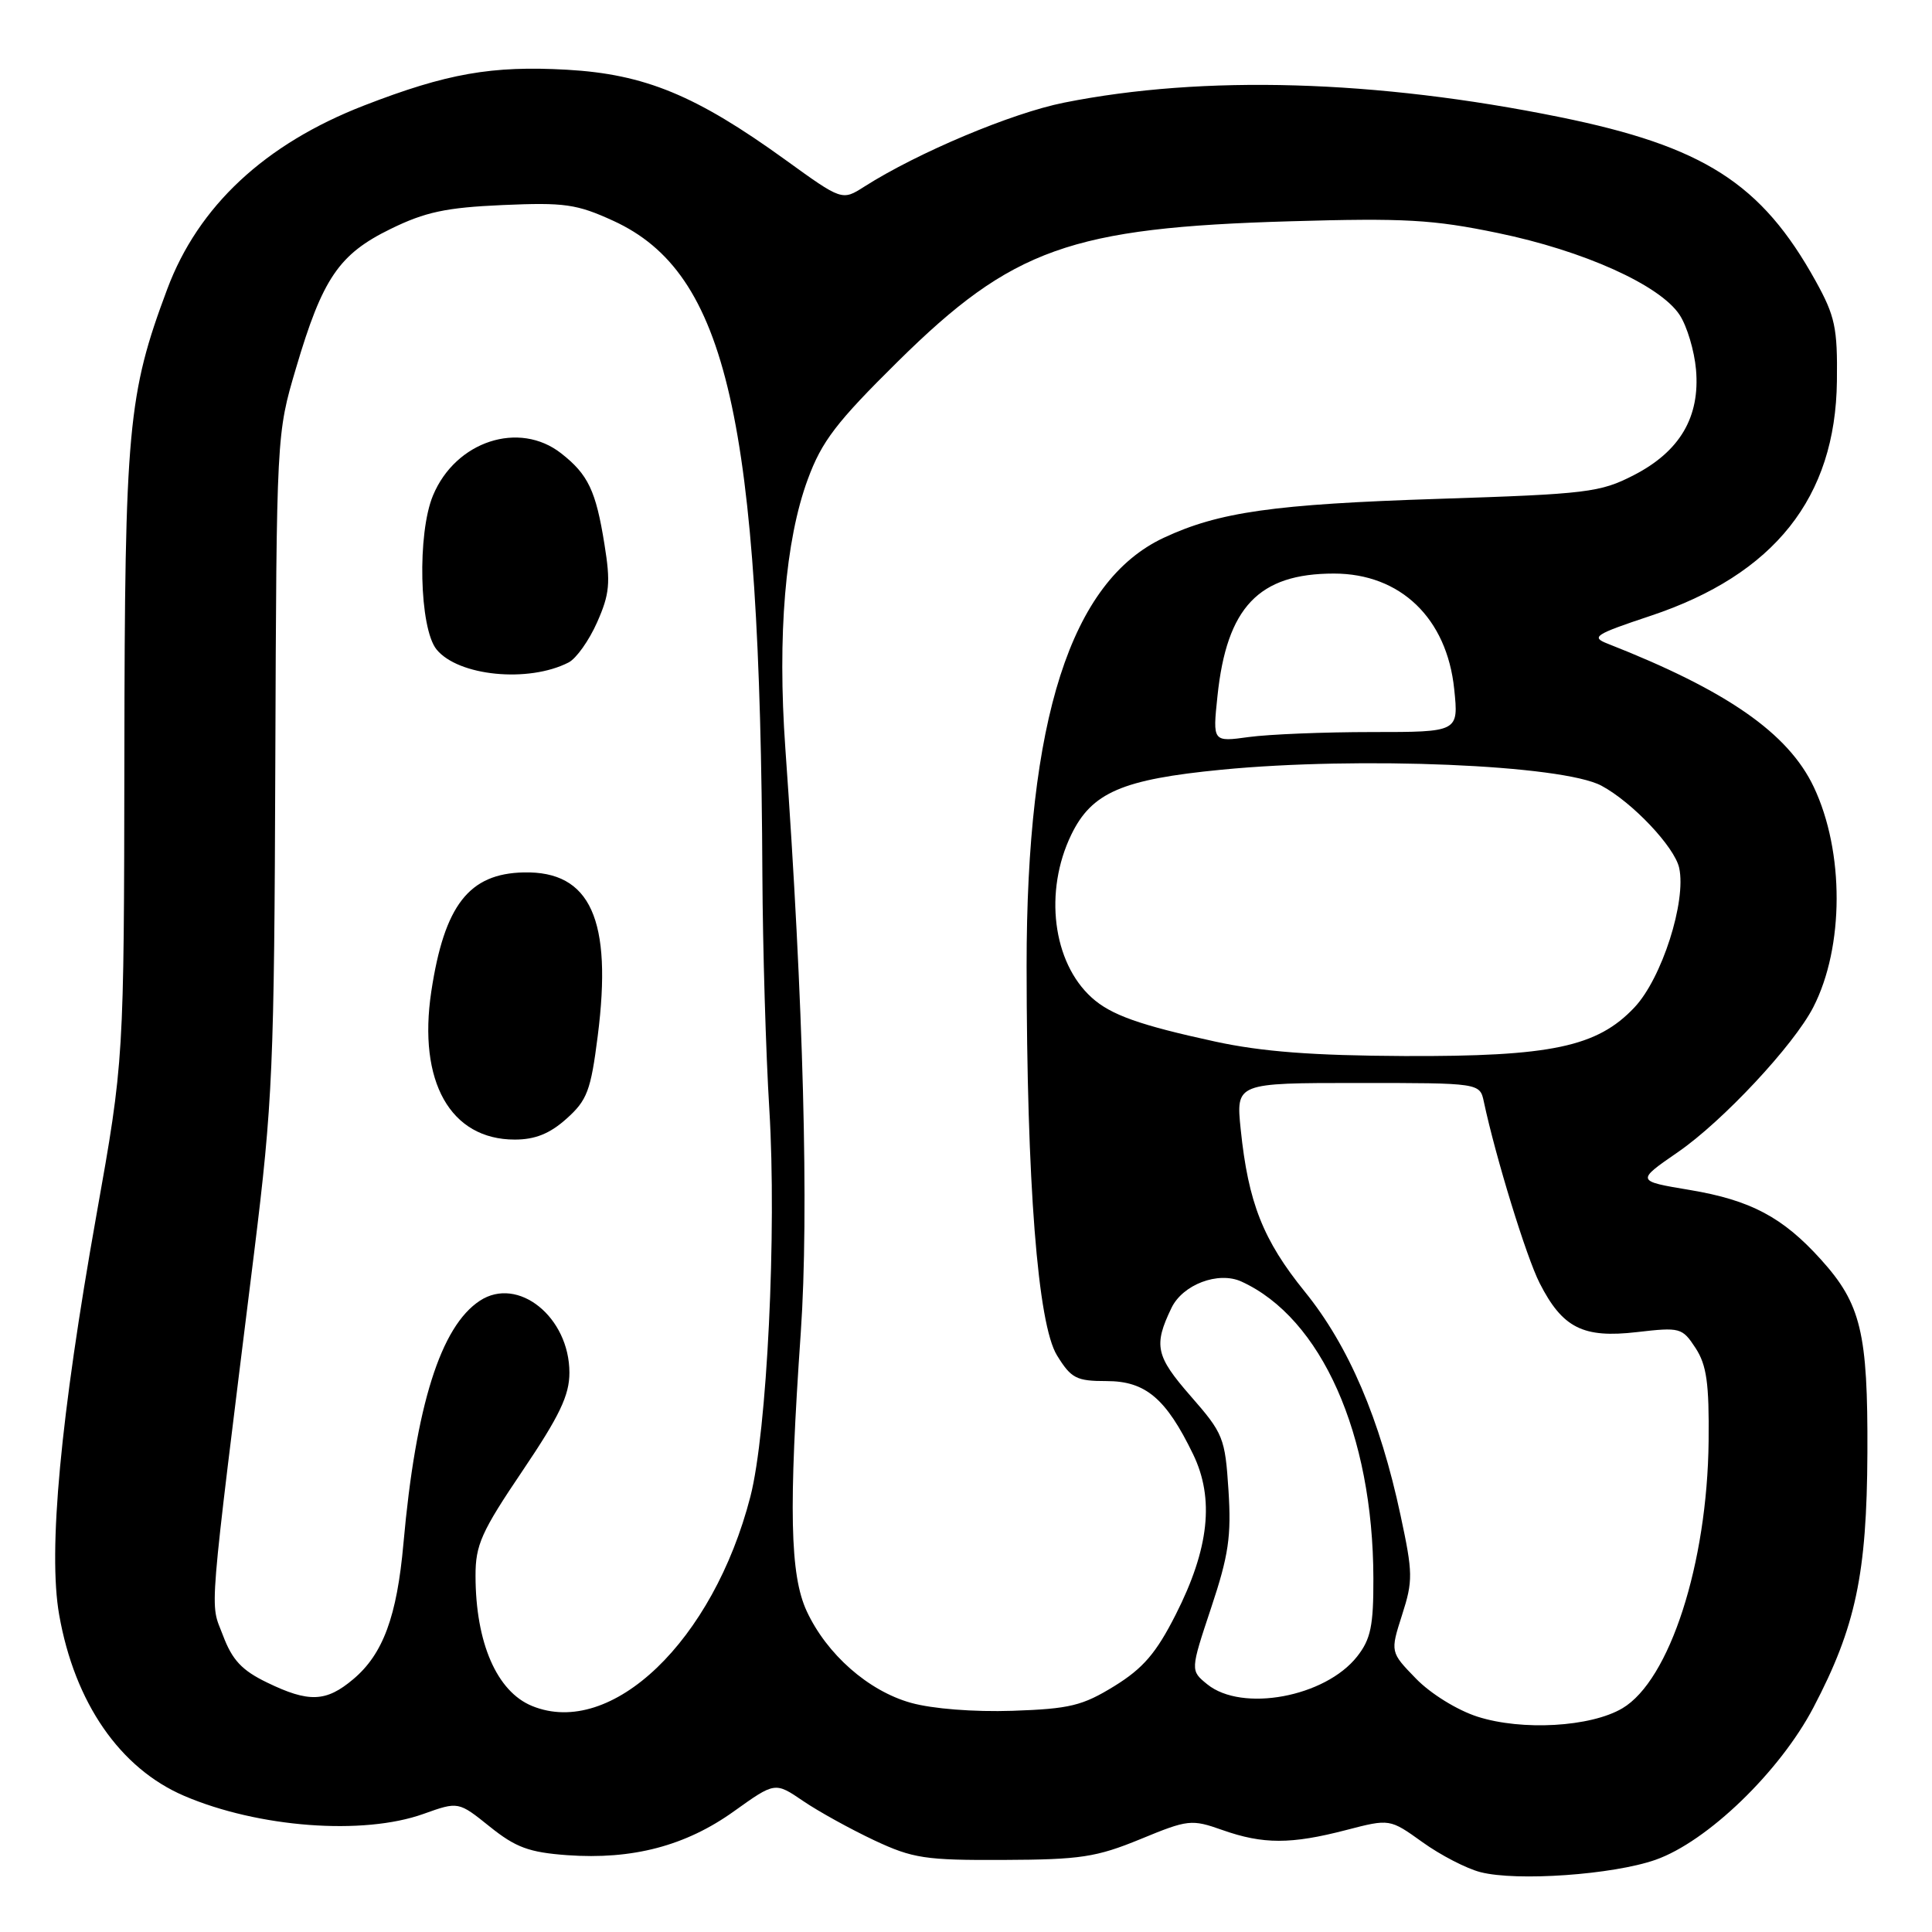 <?xml version="1.0" encoding="UTF-8" standalone="no"?>
<!DOCTYPE svg PUBLIC "-//W3C//DTD SVG 1.1//EN" "http://www.w3.org/Graphics/SVG/1.1/DTD/svg11.dtd" >
<svg xmlns="http://www.w3.org/2000/svg" xmlns:xlink="http://www.w3.org/1999/xlink" version="1.1" viewBox="0 0 256 256">
 <g >
 <path fill="currentColor"
d=" M 219.35 246.44 C 226.21 244.04 235.83 234.76 240.29 226.25 C 245.89 215.57 247.37 208.57 247.44 192.50 C 247.51 176.57 246.59 172.77 241.28 166.89 C 236.22 161.28 231.96 159.03 223.92 157.68 C 216.78 156.49 216.78 156.49 222.35 152.65 C 228.28 148.56 237.68 138.50 240.27 133.46 C 244.37 125.48 244.40 112.85 240.33 104.27 C 236.94 97.14 228.82 91.49 213.02 85.29 C 210.77 84.41 211.30 84.07 218.71 81.60 C 235.12 76.13 243.22 65.93 243.40 50.50 C 243.49 43.43 243.16 41.89 240.58 37.23 C 233.41 24.29 225.75 19.39 206.65 15.51 C 182.33 10.57 159.48 9.91 141.00 13.60 C 134.07 14.98 121.61 20.22 114.54 24.72 C 111.58 26.61 111.58 26.61 104.04 21.16 C 92.21 12.62 85.45 9.83 75.13 9.24 C 65.18 8.68 59.23 9.72 48.24 13.98 C 35.10 19.08 26.27 27.31 22.16 38.31 C 16.95 52.23 16.53 56.74 16.48 100.00 C 16.43 140.50 16.43 140.50 12.77 161.04 C 8.01 187.77 6.35 205.54 7.84 213.97 C 9.89 225.62 15.89 234.31 24.40 237.96 C 34.23 242.17 48.12 243.22 56.12 240.35 C 60.74 238.70 60.74 238.70 64.90 242.04 C 68.34 244.80 70.10 245.45 75.16 245.82 C 83.80 246.44 90.86 244.59 97.26 240.00 C 102.70 236.11 102.70 236.11 106.43 238.65 C 108.49 240.05 112.72 242.38 115.84 243.85 C 120.96 246.25 122.59 246.50 133.00 246.45 C 143.16 246.41 145.27 246.09 151.10 243.70 C 157.43 241.09 157.87 241.04 161.98 242.49 C 167.36 244.39 171.07 244.39 178.37 242.49 C 184.15 240.99 184.15 240.99 188.49 244.10 C 190.88 245.82 194.33 247.60 196.17 248.07 C 201.00 249.31 213.72 248.41 219.35 246.44 Z  M 195.78 227.47 C 193.10 226.61 189.57 224.43 187.63 222.43 C 184.21 218.91 184.21 218.91 185.78 213.99 C 187.24 209.46 187.22 208.43 185.58 200.79 C 182.86 188.03 178.70 178.31 172.89 171.15 C 167.36 164.32 165.40 159.36 164.40 149.65 C 163.77 143.50 163.77 143.50 179.93 143.50 C 196.09 143.50 196.09 143.50 196.62 146.00 C 198.19 153.37 202.25 166.57 204.01 170.02 C 207.04 175.97 209.77 177.34 216.90 176.51 C 222.63 175.85 222.90 175.92 224.67 178.62 C 226.14 180.88 226.48 183.28 226.40 190.96 C 226.23 207.20 221.23 222.66 214.97 226.36 C 210.77 228.84 201.69 229.36 195.78 227.47 Z  M 70.50 226.05 C 65.83 224.14 63.02 217.67 63.01 208.81 C 63.00 204.71 63.78 202.97 69.23 194.90 C 74.15 187.61 75.45 184.89 75.45 181.89 C 75.45 174.52 68.64 169.04 63.59 172.35 C 58.39 175.75 55.09 186.25 53.46 204.50 C 52.60 214.19 50.75 219.19 46.81 222.50 C 43.21 225.54 40.92 225.63 35.38 222.94 C 32.05 221.33 30.77 219.96 29.54 216.69 C 27.80 212.08 27.50 215.78 33.67 166.00 C 36.14 145.98 36.34 141.51 36.48 101.00 C 36.64 57.50 36.64 57.50 39.22 48.79 C 42.73 36.89 44.91 33.68 51.75 30.34 C 56.34 28.09 59.10 27.50 66.60 27.17 C 74.80 26.81 76.42 27.04 81.27 29.26 C 96.34 36.17 100.74 55.48 101.02 116.00 C 101.07 125.62 101.48 139.57 101.94 147.00 C 102.93 163.21 101.64 189.74 99.43 198.31 C 94.50 217.43 81.02 230.36 70.50 226.05 Z  M 75.06 148.24 C 77.80 145.79 78.28 144.53 79.20 137.29 C 81.17 121.86 78.25 115.40 69.40 115.60 C 62.14 115.75 58.88 119.95 57.15 131.37 C 55.35 143.31 59.67 151.00 68.21 151.00 C 70.90 151.00 72.85 150.22 75.06 148.24 Z  M 75.34 87.78 C 76.36 87.26 78.06 84.86 79.12 82.46 C 80.78 78.72 80.92 77.22 80.09 72.10 C 78.96 65.03 77.93 62.87 74.37 60.08 C 68.80 55.70 60.38 58.45 57.38 65.64 C 55.27 70.67 55.56 83.23 57.84 86.05 C 60.71 89.59 70.02 90.51 75.34 87.78 Z  M 120.69 225.63 C 115.05 224.05 109.55 219.20 106.90 213.50 C 104.67 208.70 104.49 199.95 106.11 176.52 C 107.20 160.74 106.47 132.94 104.06 99.13 C 103.00 84.18 104.05 71.58 107.04 63.50 C 108.89 58.47 110.83 55.94 118.98 47.89 C 134.14 32.92 141.87 30.16 171.00 29.32 C 186.09 28.88 189.87 29.09 198.45 30.87 C 209.85 33.22 219.97 37.78 222.56 41.73 C 223.54 43.22 224.51 46.48 224.73 48.97 C 225.28 55.26 222.59 59.82 216.49 62.96 C 212.03 65.25 210.35 65.46 190.61 66.10 C 168.77 66.81 161.53 67.84 154.22 71.25 C 141.88 77.01 136.02 95.30 136.03 128.00 C 136.05 156.78 137.50 175.46 140.06 179.60 C 141.94 182.65 142.63 183.00 146.63 183.00 C 151.79 183.00 154.51 185.30 158.09 192.69 C 160.94 198.57 160.22 205.22 155.78 213.96 C 153.20 219.05 151.47 221.06 147.67 223.41 C 143.43 226.02 141.76 226.43 134.17 226.69 C 129.02 226.86 123.55 226.43 120.69 225.63 Z  M 159.97 223.18 C 157.72 221.35 157.72 221.35 160.48 213.05 C 162.80 206.10 163.17 203.56 162.78 197.47 C 162.33 190.52 162.10 189.94 157.77 184.99 C 153.14 179.69 152.83 178.28 155.22 173.32 C 156.71 170.20 161.44 168.42 164.49 169.81 C 175.09 174.64 181.94 190.04 181.98 209.12 C 182.00 215.43 181.63 217.20 179.83 219.49 C 175.60 224.87 164.58 226.91 159.97 223.18 Z  M 161.00 138.01 C 151.01 135.84 147.18 134.48 144.65 132.18 C 139.48 127.51 138.31 118.12 141.95 110.60 C 144.66 105.01 148.68 103.27 161.86 101.99 C 180.14 100.21 207.03 101.34 212.20 104.11 C 216.29 106.30 221.89 112.22 222.50 115.00 C 223.47 119.43 220.20 129.65 216.57 133.49 C 211.64 138.72 205.53 140.01 186.07 139.93 C 173.94 139.87 167.22 139.36 161.00 138.01 Z  M 161.32 92.24 C 162.55 80.46 166.79 76.00 176.75 76.00 C 185.56 76.00 191.72 81.91 192.69 91.31 C 193.28 97.00 193.28 97.00 181.78 97.00 C 175.45 97.00 168.12 97.30 165.48 97.66 C 160.68 98.32 160.68 98.32 161.32 92.24 Z "/>
</g>
</svg>
